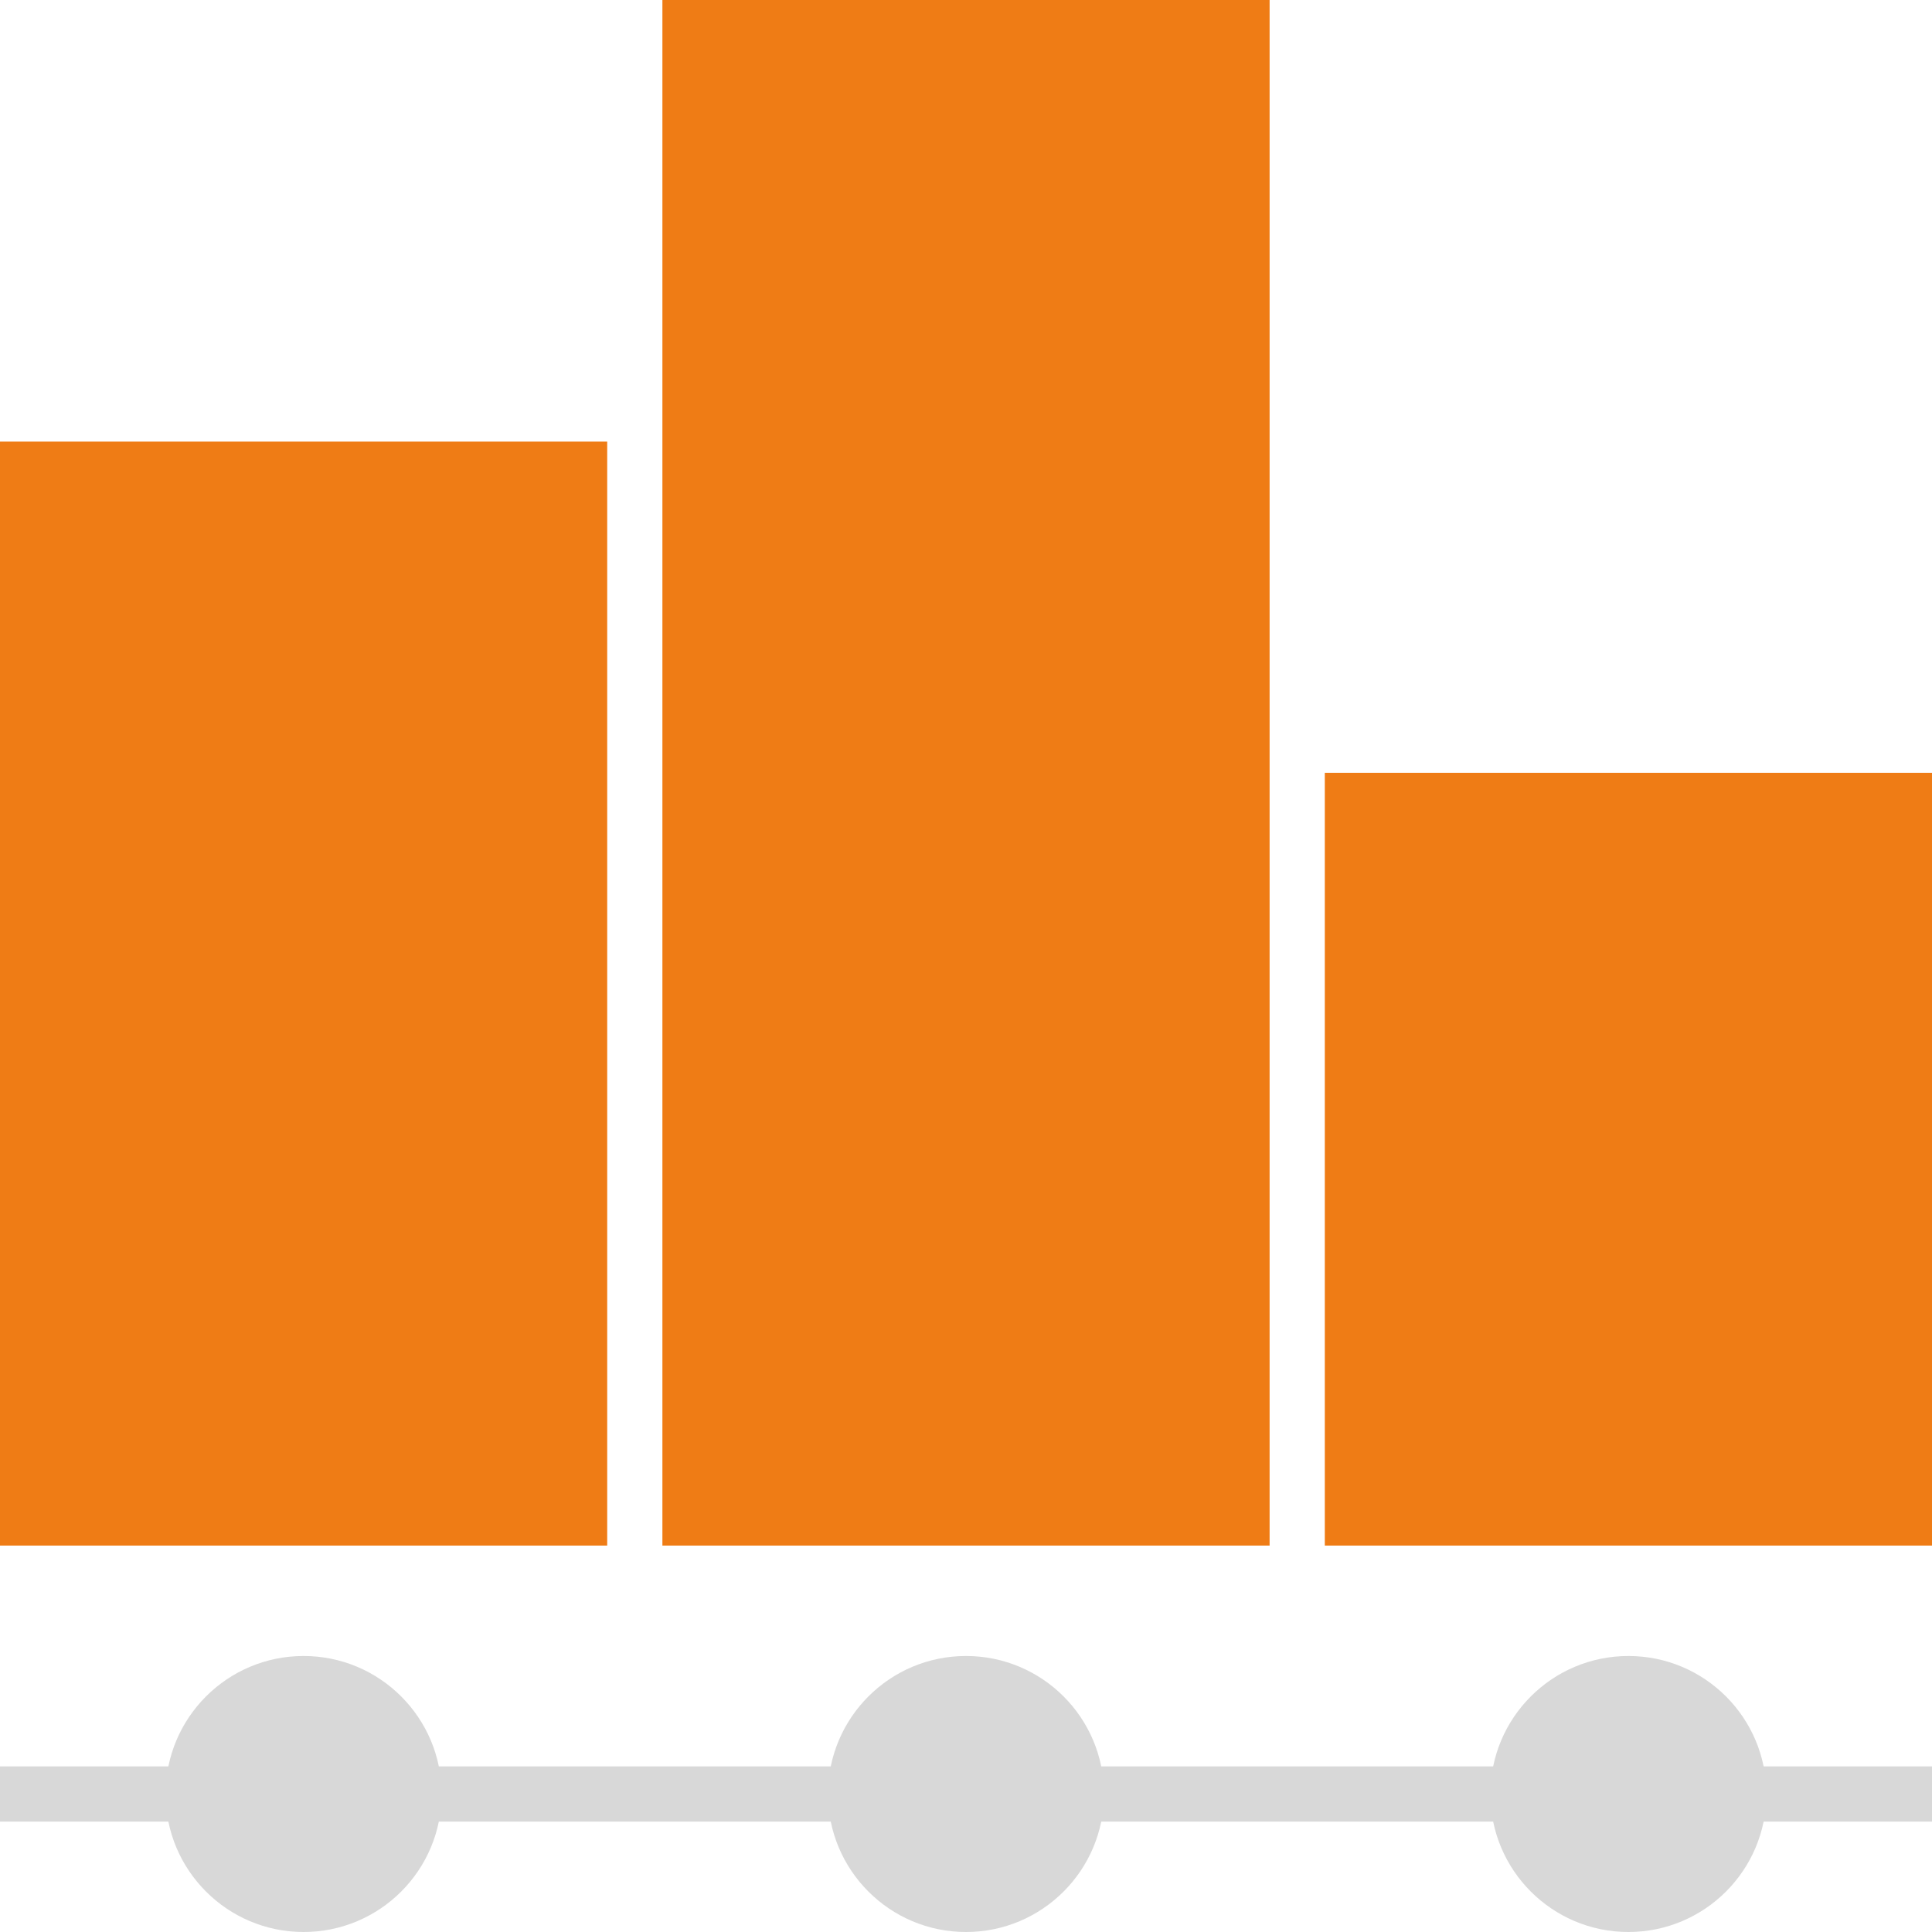 <?xml version="1.0" encoding="UTF-8" standalone="no"?>
<svg width="35px" height="35px" viewBox="0 0 35 35" version="1.1" xmlns="http://www.w3.org/2000/svg" xmlns:xlink="http://www.w3.org/1999/xlink">
    <!-- Generator: Sketch 47.1 (45422) - http://www.bohemiancoding.com/sketch -->
    <title>histogram</title>
    <desc>Created with Sketch.</desc>
    <defs></defs>
    <g id="BAP-(Desktop)" stroke="none" stroke-width="1" fill="none" fill-rule="evenodd">
        <g id="Metric-Icons" transform="translate(-446, -84)">
            <g id="histogram" transform="translate(446, 84)">
                <rect id="Rectangle-10" fill="#EF7C15" x="0" y="8" width="11" height="20"></rect>
                <rect id="Rectangle-10" fill="#EF7C15" x="12" y="0" width="11" height="28"></rect>
                <rect id="Rectangle-10" fill="#EF7C15" x="24" y="14" width="11" height="14"></rect>
                <path d="M0.5,32.5 L34.5,32.5" id="Line-2" stroke="#D8D8D8" stroke-linecap="square"></path>
                <circle id="Oval" fill="#D8D8D8" cx="5.5" cy="32.5" r="2.5"></circle>
                <circle id="Oval" fill="#D8D8D8" cx="17.5" cy="32.5" r="2.5"></circle>
                <circle id="Oval" fill="#D8D8D8" cx="29.5" cy="32.5" r="2.5"></circle>
            </g>
        </g>
    </g>
</svg>